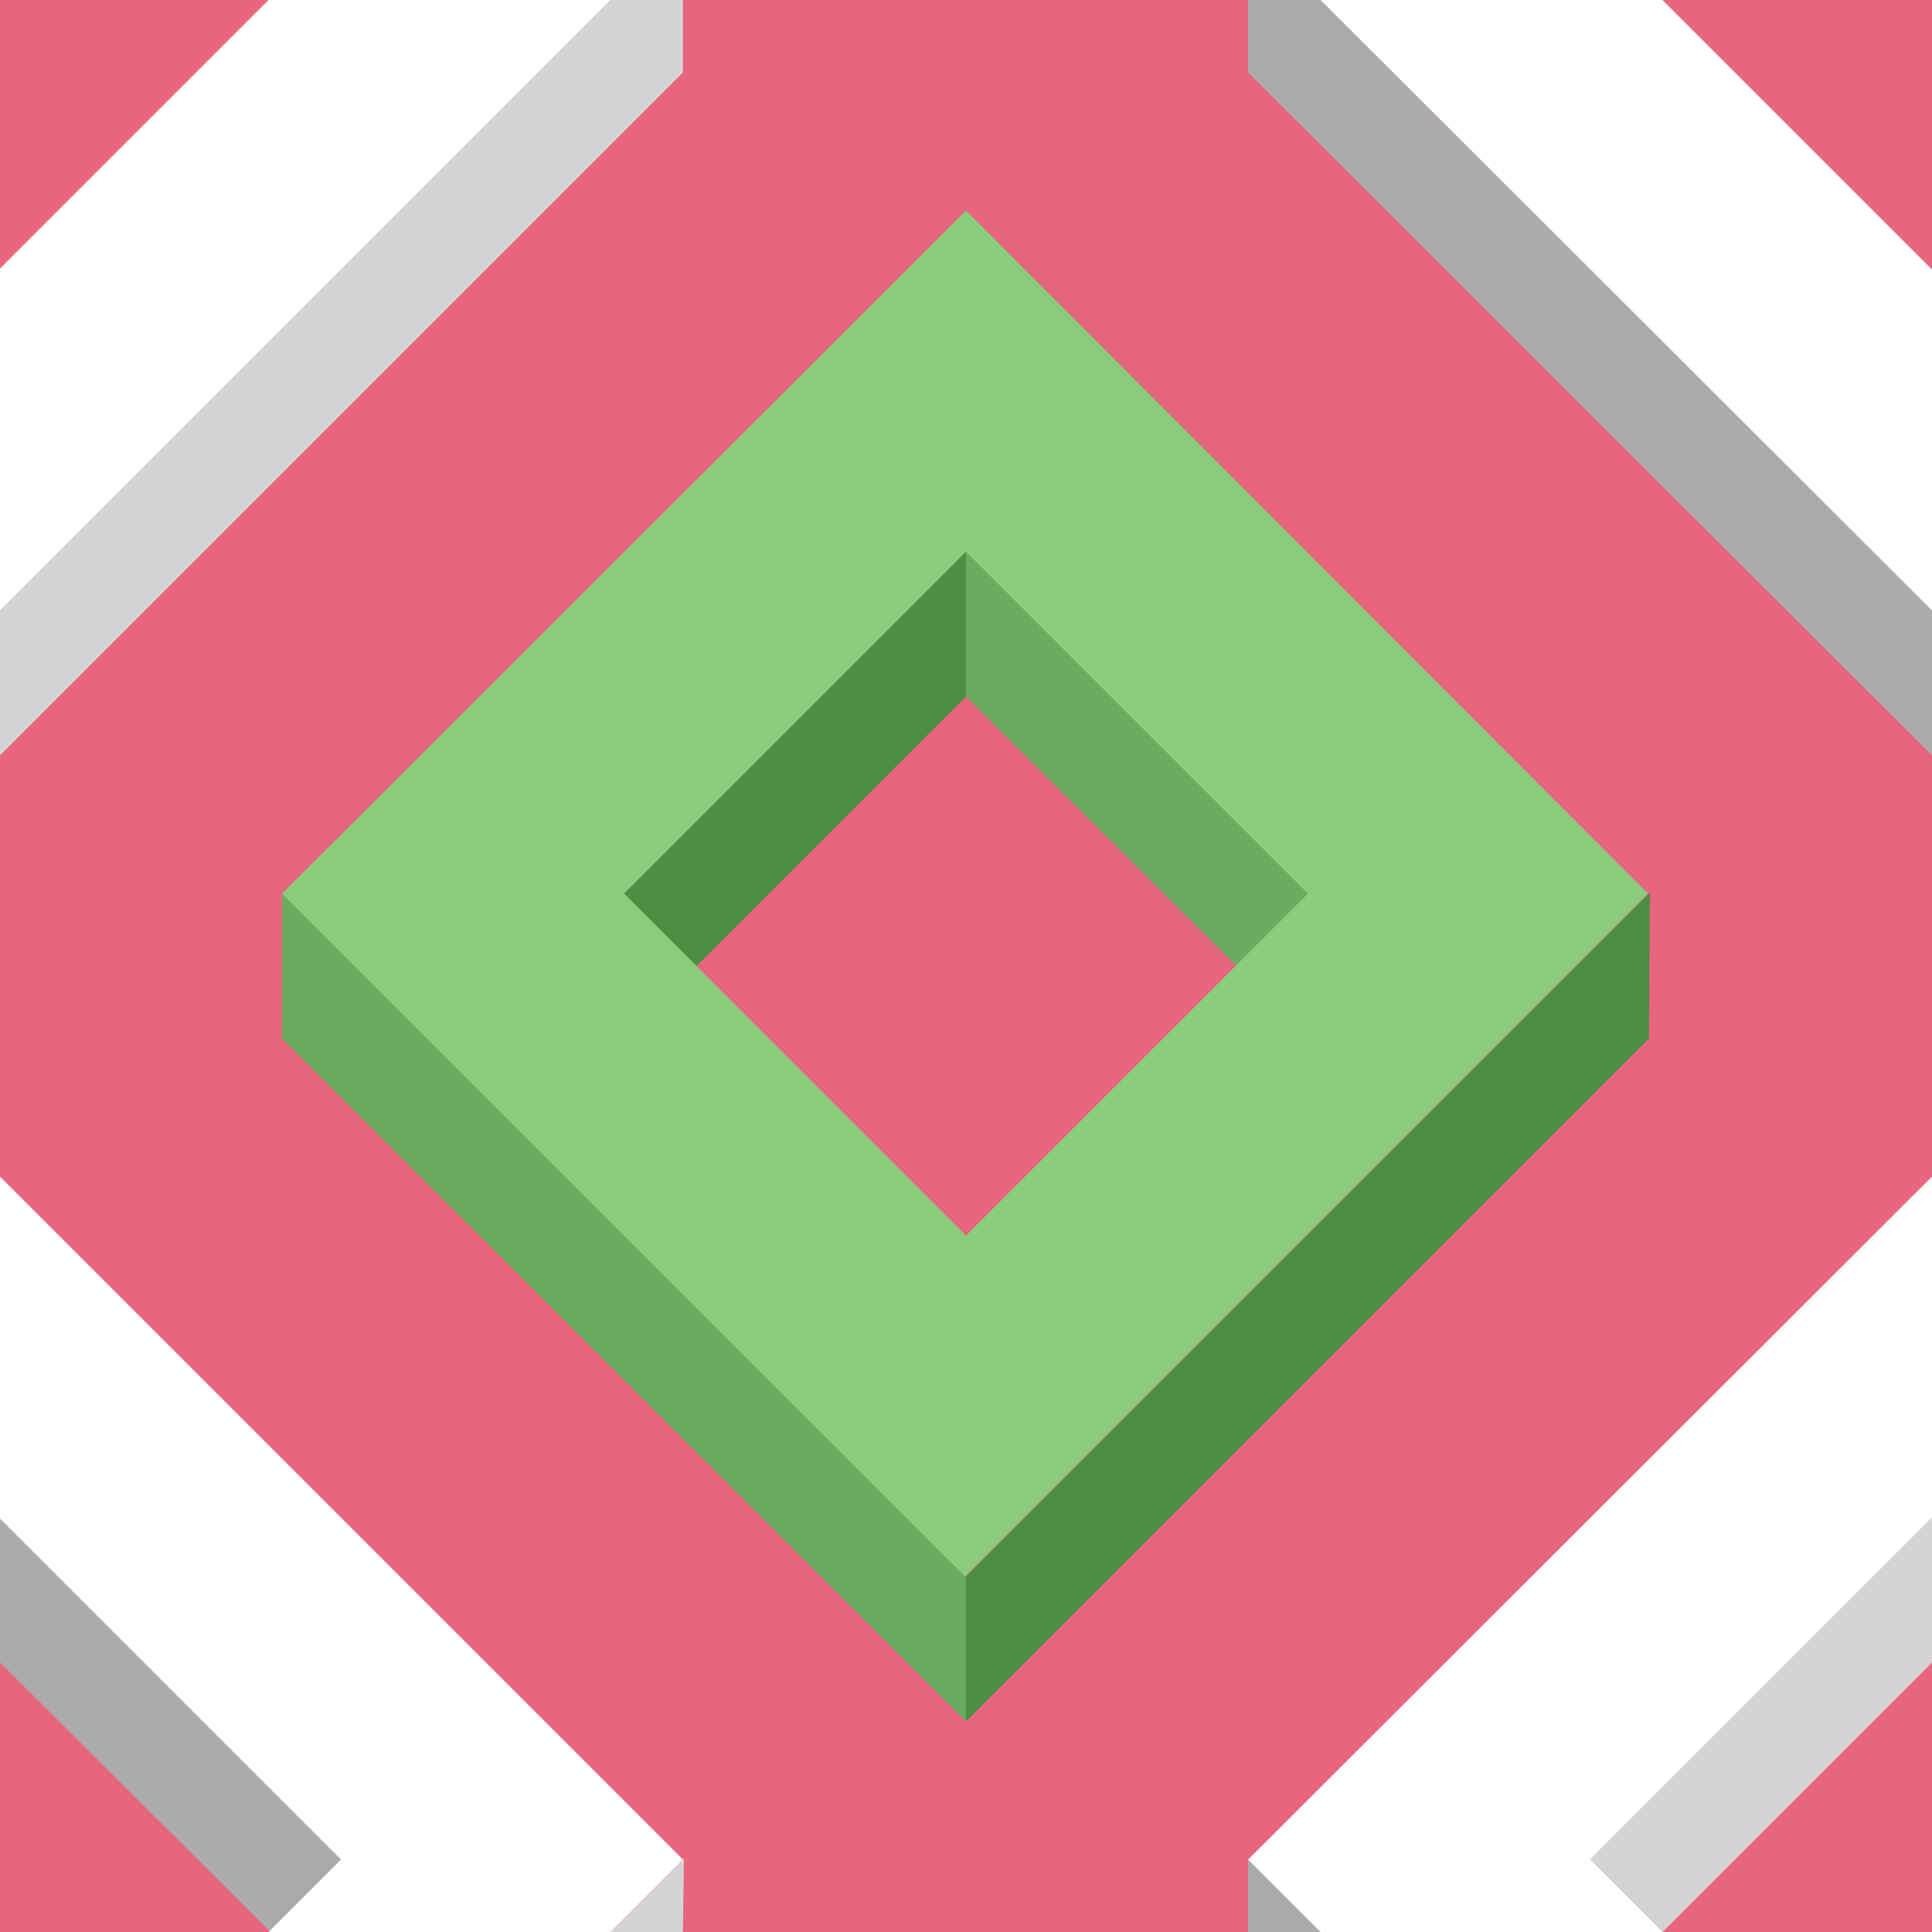 ﻿<svg xmlns='http://www.w3.org/2000/svg'  width='138' height='138' viewBox='0 0 200 200'><rect fill='#E7657D' width='200' height='200'/><g fill-opacity='1'><polygon  fill='#4c8e43' points='100 57.1 64 93.1 71.5 100.6 100 72.1'/><polygon  fill='#6aac5f' points='100 57.1 100 72.1 128.6 100.6 136.1 93.1'/><polygon  fill='#4c8e43' points='100 163.2 100 178.2 170.7 107.5 170.8 92.4'/><polygon  fill='#6aac5f' points='100 163.2 29.2 92.5 29.2 107.5 100 178.2'/><path  fill='#89CC7C' d='M100 21.8L29.2 92.5l70.7 70.7l70.7-70.7L100 21.8z M100 127.9L64.6 92.5L100 57.1l35.4 35.4L100 127.9z'/><polygon  fill='#ababab' points='0 157.1 0 172.1 28.6 200.6 36.1 193.1'/><polygon  fill='#d4d4d4' points='70.7 200 70.8 192.4 63.2 200'/><polygon  fill='#FFFFFF' points='27.8 200 63.2 200 70.7 192.5 0 121.8 0 157.2 35.3 192.5'/><polygon  fill='#d4d4d4' points='200 157.1 164 193.1 171.5 200.6 200 172.1'/><polygon  fill='#ababab' points='136.7 200 129.2 192.5 129.2 200'/><polygon  fill='#FFFFFF' points='172.1 200 164.6 192.5 200 157.1 200 157.2 200 121.8 200 121.8 129.2 192.5 136.7 200'/><polygon  fill='#ababab' points='129.2 0 129.2 7.5 200 78.2 200 63.2 136.7 0'/><polygon  fill='#FFFFFF' points='200 27.8 200 27.9 172.1 0 136.7 0 200 63.2 200 63.2'/><polygon  fill='#d4d4d4' points='63.2 0 0 63.2 0 78.2 70.7 7.5 70.7 0'/><polygon  fill='#FFFFFF' points='0 63.2 63.2 0 27.8 0 0 27.8'/></g></svg>